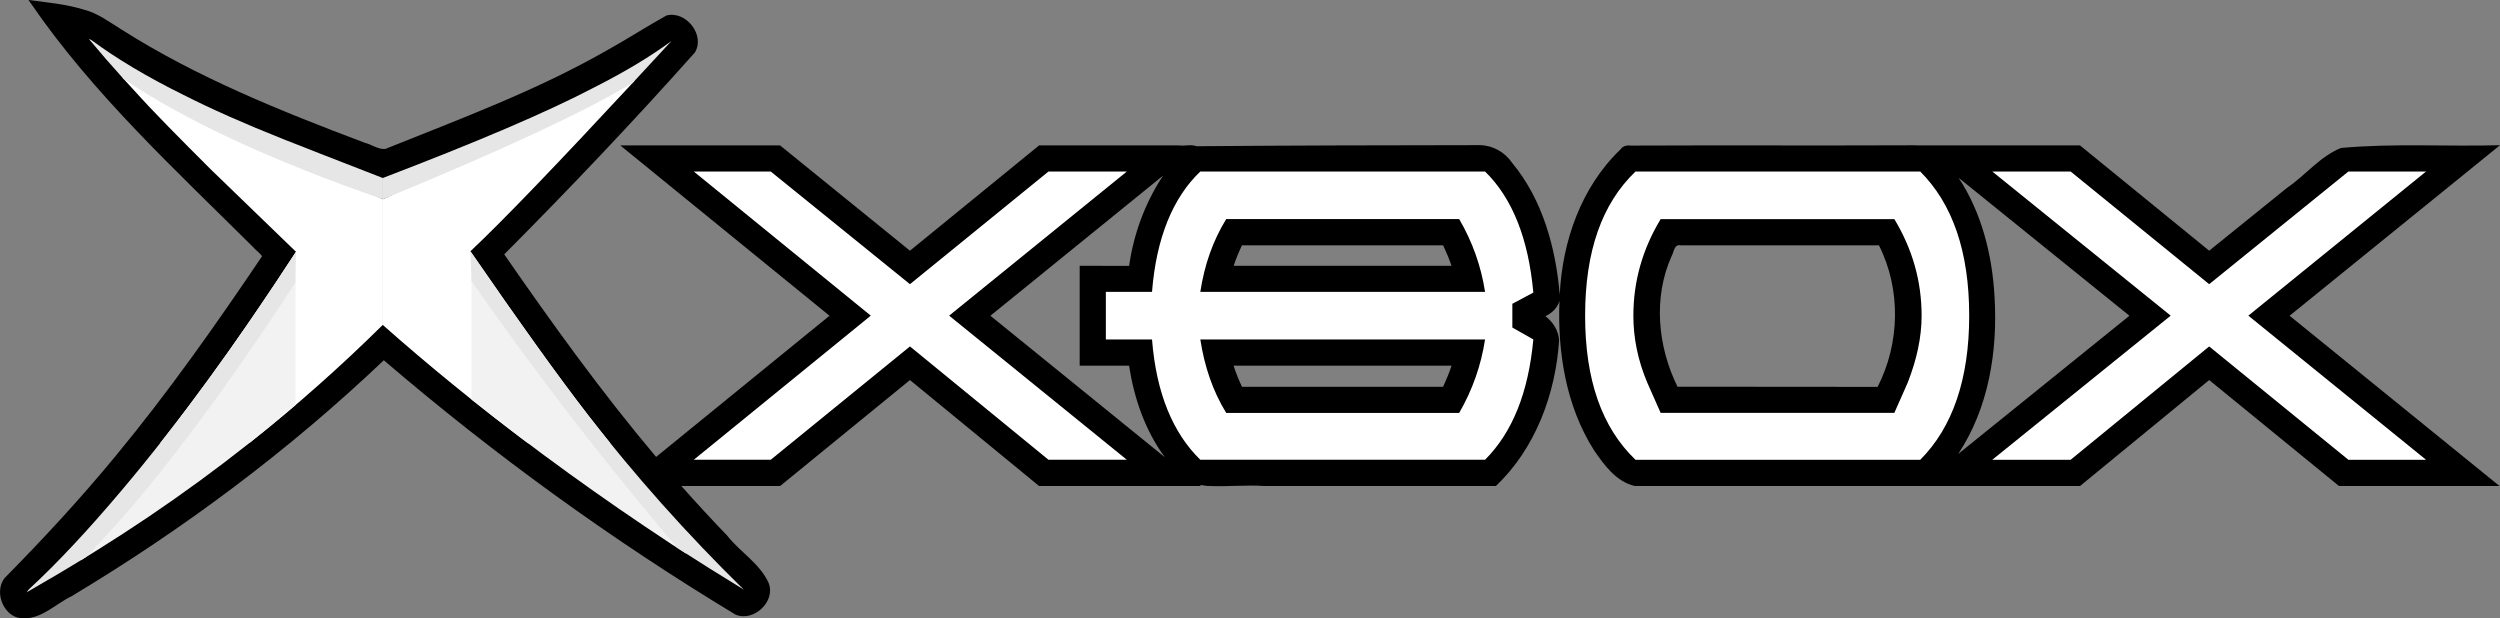 <?xml version="1.0" encoding="UTF-8" standalone="no"?>
<svg
   width="4025.529"
   height="995.712"
   viewBox="0 0 305.65 75.602"
   version="1.1"
   id="svg180"
   sodipodi:docname="system (cópia).svg"
   inkscape:version="1.1.2 (0a00cf5339, 2022-02-04)"
   xmlns:inkscape="http://www.inkscape.org/namespaces/inkscape"
   xmlns:sodipodi="http://sodipodi.sourceforge.net/DTD/sodipodi-0.dtd"
   xmlns:xlink="http://www.w3.org/1999/xlink"
   xmlns="http://www.w3.org/2000/svg"
   xmlns:svg="http://www.w3.org/2000/svg"
   xmlns:rdf="http://www.w3.org/1999/02/22-rdf-syntax-ns#"
   xmlns:cc="http://creativecommons.org/ns#"
   xmlns:dc="http://purl.org/dc/elements/1.1/">
  <rect x="0" y="0" width="305.65" height="75.602" fill="#808080" stroke="none"/>
  <defs
     id="defs184">
    <linearGradient
       xlink:href="#grad1"
       id="grad2"
       x1="348.861"
       y1="-130.227"
       x2="348.861"
       y2="356.829"
       gradientTransform="matrix(0.063,0,0,0.091,24.719,21.689)"
       gradientUnits="userSpaceOnUse" />
    <linearGradient
       id="grad1">
      <stop
         offset="0%"
         stop-color="#637e3e"
         stop-opacity="1"
         id="stop2" />
      <stop
         offset="8%"
         stop-color="#78974a"
         stop-opacity="1"
         id="stop4" />
      <stop
         offset="15%"
         stop-color="#89ab54"
         stop-opacity="1"
         id="stop6-3" />
      <stop
         offset="19%"
         stop-color="#90b258"
         stop-opacity="1"
         id="stop8-6" />
      <stop
         offset="20%"
         stop-color="#93b357"
         stop-opacity="1"
         id="stop10-7" />
      <stop
         offset="23%"
         stop-color="#a3ba54"
         stop-opacity="1"
         id="stop12-5" />
      <stop
         offset="27%"
         stop-color="#b2c051"
         stop-opacity="1"
         id="stop14-3" />
      <stop
         offset="31%"
         stop-color="#bdc54f"
         stop-opacity="1"
         id="stop16-5" />
      <stop
         offset="36%"
         stop-color="#c4c84d"
         stop-opacity="1"
         id="stop18-6" />
      <stop
         offset="44%"
         stop-color="#c8ca4c"
         stop-opacity="1"
         id="stop20" />
      <stop
         offset="64%"
         stop-color="#c9ca4c"
         stop-opacity="1"
         id="stop22" />
      <stop
         offset="100%"
         stop-color="#c9ca4c"
         stop-opacity="1"
         id="stop24" />
    </linearGradient>
    <linearGradient
       xlink:href="#grad3"
       id="grad4"
       x1="-152.556"
       y1="-136.006"
       x2="-152.556"
       y2="361.243"
       gradientTransform="matrix(0.064,0,0,0.09,24.719,21.689)"
       gradientUnits="userSpaceOnUse" />
    <linearGradient
       id="grad3">
      <stop
         offset="0%"
         stop-color="#c9ca4c"
         stop-opacity="1"
         id="stop32" />
      <stop
         offset="17%"
         stop-color="#c9ca4c"
         stop-opacity="1"
         id="stop34" />
      <stop
         offset="42%"
         stop-color="#c8c94c"
         stop-opacity="1"
         id="stop36" />
      <stop
         offset="58%"
         stop-color="#c2c74d"
         stop-opacity="1"
         id="stop38" />
      <stop
         offset="71%"
         stop-color="#b9c350"
         stop-opacity="1"
         id="stop40" />
      <stop
         offset="84%"
         stop-color="#abbd52"
         stop-opacity="1"
         id="stop42" />
      <stop
         offset="95%"
         stop-color="#9ab656"
         stop-opacity="1"
         id="stop44" />
      <stop
         offset="100%"
         stop-color="#90b258"
         stop-opacity="1"
         id="stop46" />
      <stop
         offset="100%"
         stop-color="#90b258"
         stop-opacity="1"
         id="stop48-2" />
    </linearGradient>
    <linearGradient
       xlink:href="#grad5"
       id="grad6"
       x1="-223.015"
       y1="145.276"
       x2="-223.015"
       y2="539.887"
       gradientTransform="matrix(0.066,0,0,0.087,24.719,21.689)"
       gradientUnits="userSpaceOnUse" />
    <linearGradient
       id="grad5">
      <stop
         offset="0%"
         stop-color="#577036"
         stop-opacity="1"
         id="stop56-9" />
      <stop
         offset="27%"
         stop-color="#90b258"
         stop-opacity="1"
         id="stop58-1" />
      <stop
         offset="32%"
         stop-color="#9ab656"
         stop-opacity="1"
         id="stop60-2" />
      <stop
         offset="41%"
         stop-color="#abbd53"
         stop-opacity="1"
         id="stop62-7" />
      <stop
         offset="51%"
         stop-color="#b9c350"
         stop-opacity="1"
         id="stop64" />
      <stop
         offset="62%"
         stop-color="#c2c74d"
         stop-opacity="1"
         id="stop66" />
      <stop
         offset="76%"
         stop-color="#c8c94c"
         stop-opacity="1"
         id="stop68" />
      <stop
         offset="96%"
         stop-color="#c9ca4c"
         stop-opacity="1"
         id="stop70" />
      <stop
         offset="100%"
         stop-color="#c9ca4c"
         stop-opacity="1"
         id="stop72" />
    </linearGradient>
    <linearGradient
       gradientUnits="userSpaceOnUse"
       y2="106.582"
       x2="169.716"
       y1="106.582"
       x1="-318.013"
       gradientTransform="matrix(0.068,0,0,0.085,24.719,21.689)"
       id="grad7">
      <stop
         offset="0%"
         stop-color="#739148"
         stop-opacity="1"
         id="stop80" />
      <stop
         offset="100%"
         stop-color="#64724c"
         stop-opacity="1"
         id="stop82" />
      <stop
         offset="100%"
         stop-color="#64724c"
         stop-opacity="1"
         id="stop84" />
    </linearGradient>
    <linearGradient
       xlink:href="#grad8"
       id="grad9"
       x1="490.791"
       y1="143.97"
       x2="490.791"
       y2="535.142"
       gradientTransform="matrix(0.067,0,0,0.086,24.719,21.689)"
       gradientUnits="userSpaceOnUse" />
    <linearGradient
       id="grad8">
      <stop
         offset="0%"
         stop-color="#66813f"
         stop-opacity="1"
         id="stop91" />
      <stop
         offset="23%"
         stop-color="#90b258"
         stop-opacity="1"
         id="stop93" />
      <stop
         offset="26%"
         stop-color="#96b457"
         stop-opacity="1"
         id="stop95" />
      <stop
         offset="38%"
         stop-color="#a8bc53"
         stop-opacity="1"
         id="stop97" />
      <stop
         offset="51%"
         stop-color="#b7c250"
         stop-opacity="1"
         id="stop99" />
      <stop
         offset="64%"
         stop-color="#c1c74e"
         stop-opacity="1"
         id="stop101-0" />
      <stop
         offset="80%"
         stop-color="#c8c94c"
         stop-opacity="1"
         id="stop103-9" />
      <stop
         offset="100%"
         stop-color="#c9ca4c"
         stop-opacity="1"
         id="stop105" />
      <stop
         offset="100%"
         stop-color="#c9ca4c"
         stop-opacity="1"
         id="stop107" />
    </linearGradient>
    <linearGradient
       gradientUnits="userSpaceOnUse"
       y2="107.093"
       x2="970.214"
       y1="107.093"
       x1="480.695"
       gradientTransform="matrix(0.068,0,0,0.084,24.719,21.689)"
       id="grad10">
      <stop
         offset="0%"
         stop-color="#434a39"
         stop-opacity="1"
         id="stop115" />
      <stop
         offset="16%"
         stop-color="#4b533f"
         stop-opacity="1"
         id="stop117" />
      <stop
         offset="46%"
         stop-color="#5e684d"
         stop-opacity="1"
         id="stop119" />
      <stop
         offset="85%"
         stop-color="#78865d"
         stop-opacity="1"
         id="stop121" />
      <stop
         offset="100%"
         stop-color="#839363"
         stop-opacity="1"
         id="stop123" />
      <stop
         offset="100%"
         stop-color="#839363"
         stop-opacity="1"
         id="stop125" />
    </linearGradient>
    <linearGradient
       gradientUnits="userSpaceOnUse"
       y2="-296.611"
       x2="559.414"
       y1="-296.611"
       x1="215.249"
       gradientTransform="matrix(0.103,0,0,0.056,24.719,21.689)"
       id="grad11">
      <stop
         offset="0%"
         stop-color="#49503d"
         stop-opacity="1"
         id="stop132" />
      <stop
         offset="100%"
         stop-color="#78875b"
         stop-opacity="1"
         id="stop134" />
      <stop
         offset="100%"
         stop-color="#78875b"
         stop-opacity="1"
         id="stop136" />
    </linearGradient>
    <linearGradient
       gradientUnits="userSpaceOnUse"
       y2="-302.09"
       x2="214.955"
       y1="-302.09"
       x1="-134.828"
       gradientTransform="matrix(0.103,0,0,0.056,24.719,21.689)"
       id="grad12">
      <stop
         offset="0%"
         stop-color="#839363"
         stop-opacity="1"
         id="stop143" />
      <stop
         offset="24%"
         stop-color="#707e57"
         stop-opacity="1"
         id="stop145" />
      <stop
         offset="58%"
         stop-color="#586346"
         stop-opacity="1"
         id="stop147" />
      <stop
         offset="84%"
         stop-color="#475039"
         stop-opacity="1"
         id="stop149" />
      <stop
         offset="100%"
         stop-color="#404934"
         stop-opacity="1"
         id="stop151" />
      <stop
         offset="100%"
         stop-color="#404934"
         stop-opacity="1"
         id="stop153" />
    </linearGradient>
    <linearGradient
       xlink:href="#grad1"
       id="linearGradient1129"
       x1="0"
       y1="0"
       x2="0"
       y2="1"
       gradientTransform="rotate(-45,0.5,0.5)"
       gradientUnits="objectBoundingBox" />
    <linearGradient
       xlink:href="#grad3"
       id="linearGradient1153"
       x1="0"
       y1="0"
       x2="0"
       y2="1"
       gradientTransform="rotate(-134,0.5,0.5)"
       gradientUnits="objectBoundingBox" />
    <linearGradient
       xlink:href="#grad5"
       id="linearGradient1177"
       x1="0"
       y1="0"
       x2="0"
       y2="1"
       gradientTransform="rotate(46,0.5,0.5)"
       gradientUnits="objectBoundingBox" />
    <linearGradient
       id="linearGradient1187">
      <stop
         offset="0%"
         stop-color="#739148"
         stop-opacity="1"
         id="stop1181" />
      <stop
         offset="100%"
         stop-color="#64724c"
         stop-opacity="1"
         id="stop1183" />
      <stop
         offset="100%"
         stop-color="#64724c"
         stop-opacity="1"
         id="stop1185" />
    </linearGradient>
    <linearGradient
       xlink:href="#grad8"
       id="linearGradient1211"
       x1="0"
       y1="0"
       x2="0"
       y2="1"
       gradientTransform="rotate(-45,0.5,0.5)"
       gradientUnits="objectBoundingBox" />
    <linearGradient
       id="linearGradient1227">
      <stop
         offset="0%"
         stop-color="#434a39"
         stop-opacity="1"
         id="stop1215" />
      <stop
         offset="16%"
         stop-color="#4b533f"
         stop-opacity="1"
         id="stop1217" />
      <stop
         offset="46%"
         stop-color="#5e684d"
         stop-opacity="1"
         id="stop1219" />
      <stop
         offset="85%"
         stop-color="#78865d"
         stop-opacity="1"
         id="stop1221" />
      <stop
         offset="100%"
         stop-color="#839363"
         stop-opacity="1"
         id="stop1223" />
      <stop
         offset="100%"
         stop-color="#839363"
         stop-opacity="1"
         id="stop1225" />
    </linearGradient>
    <linearGradient
       id="linearGradient1237">
      <stop
         offset="0%"
         stop-color="#49503d"
         stop-opacity="1"
         id="stop1231" />
      <stop
         offset="100%"
         stop-color="#78875b"
         stop-opacity="1"
         id="stop1233" />
      <stop
         offset="100%"
         stop-color="#78875b"
         stop-opacity="1"
         id="stop1235" />
    </linearGradient>
    <linearGradient
       id="linearGradient1253">
      <stop
         offset="0%"
         stop-color="#839363"
         stop-opacity="1"
         id="stop1241" />
      <stop
         offset="24%"
         stop-color="#707e57"
         stop-opacity="1"
         id="stop1243" />
      <stop
         offset="58%"
         stop-color="#586346"
         stop-opacity="1"
         id="stop1245" />
      <stop
         offset="84%"
         stop-color="#475039"
         stop-opacity="1"
         id="stop1247" />
      <stop
         offset="100%"
         stop-color="#404934"
         stop-opacity="1"
         id="stop1249" />
      <stop
         offset="100%"
         stop-color="#404934"
         stop-opacity="1"
         id="stop1251" />
    </linearGradient>
    <defs
       id="defs1094">
      <linearGradient
         id="linearGradient1090">
        <stop
           id="stop1066"
           stop-opacity="1"
           stop-color="#637e3e"
           offset="0%" />
        <stop
           id="stop1068"
           stop-opacity="1"
           stop-color="#78974a"
           offset="8%" />
        <stop
           id="stop1070"
           stop-opacity="1"
           stop-color="#89ab54"
           offset="15%" />
        <stop
           id="stop1072"
           stop-opacity="1"
           stop-color="#90b258"
           offset="19%" />
        <stop
           id="stop1074"
           stop-opacity="1"
           stop-color="#93b357"
           offset="20%" />
        <stop
           id="stop1076"
           stop-opacity="1"
           stop-color="#a3ba54"
           offset="23%" />
        <stop
           id="stop1078"
           stop-opacity="1"
           stop-color="#b2c051"
           offset="27%" />
        <stop
           id="stop1080"
           stop-opacity="1"
           stop-color="#bdc54f"
           offset="31%" />
        <stop
           id="stop1082"
           stop-opacity="1"
           stop-color="#c4c84d"
           offset="36%" />
        <stop
           id="stop1084"
           stop-opacity="1"
           stop-color="#c8ca4c"
           offset="44%" />
        <stop
           id="stop1086"
           stop-opacity="1"
           stop-color="#c9ca4c"
           offset="64%" />
        <stop
           id="stop1088"
           stop-opacity="1"
           stop-color="#c9ca4c"
           offset="100%" />
      </linearGradient>
      <linearGradient
         gradientUnits="objectBoundingBox"
         gradientTransform="rotate(-45,0.5,0.5)"
         y2="1"
         x2="0"
         y1="0"
         x1="0"
         id="linearGradient1092"
         xlink:href="#grad1" />
    </defs>
    <defs
       id="defs1120">
      <linearGradient
         id="linearGradient1116">
        <stop
           id="stop1098"
           stop-opacity="1"
           stop-color="#c9ca4c"
           offset="0%" />
        <stop
           id="stop1100"
           stop-opacity="1"
           stop-color="#c9ca4c"
           offset="17%" />
        <stop
           id="stop1102"
           stop-opacity="1"
           stop-color="#c8c94c"
           offset="42%" />
        <stop
           id="stop1104"
           stop-opacity="1"
           stop-color="#c2c74d"
           offset="58%" />
        <stop
           id="stop1106"
           stop-opacity="1"
           stop-color="#b9c350"
           offset="71%" />
        <stop
           id="stop1108"
           stop-opacity="1"
           stop-color="#abbd52"
           offset="84%" />
        <stop
           id="stop1110"
           stop-opacity="1"
           stop-color="#9ab656"
           offset="95%" />
        <stop
           id="stop1112"
           stop-opacity="1"
           stop-color="#90b258"
           offset="100%" />
        <stop
           id="stop1114"
           stop-opacity="1"
           stop-color="#90b258"
           offset="100%" />
      </linearGradient>
      <linearGradient
         gradientUnits="objectBoundingBox"
         gradientTransform="rotate(-134,0.5,0.5)"
         y2="1"
         x2="0"
         y1="0"
         x1="0"
         id="linearGradient1118"
         xlink:href="#grad3" />
    </defs>
    <defs
       id="defs1146">
      <linearGradient
         id="linearGradient1142">
        <stop
           id="stop1124"
           stop-opacity="1"
           stop-color="#577036"
           offset="0%" />
        <stop
           id="stop1126"
           stop-opacity="1"
           stop-color="#90b258"
           offset="27%" />
        <stop
           id="stop1128"
           stop-opacity="1"
           stop-color="#9ab656"
           offset="32%" />
        <stop
           id="stop1130"
           stop-opacity="1"
           stop-color="#abbd53"
           offset="41%" />
        <stop
           id="stop1132"
           stop-opacity="1"
           stop-color="#b9c350"
           offset="51%" />
        <stop
           id="stop1134"
           stop-opacity="1"
           stop-color="#c2c74d"
           offset="62%" />
        <stop
           id="stop1136"
           stop-opacity="1"
           stop-color="#c8c94c"
           offset="76%" />
        <stop
           id="stop1138"
           stop-opacity="1"
           stop-color="#c9ca4c"
           offset="96%" />
        <stop
           id="stop1140"
           stop-opacity="1"
           stop-color="#c9ca4c"
           offset="100%" />
      </linearGradient>
      <linearGradient
         gradientUnits="objectBoundingBox"
         gradientTransform="rotate(46,0.5,0.5)"
         y2="1"
         x2="0"
         y1="0"
         x1="0"
         id="linearGradient1144"
         xlink:href="#grad5" />
    </defs>
    <defs
       id="defs1158">
      <linearGradient
         id="linearGradient1156">
        <stop
           id="stop1150"
           stop-opacity="1"
           stop-color="#739148"
           offset="0%" />
        <stop
           id="stop1152"
           stop-opacity="1"
           stop-color="#64724c"
           offset="100%" />
        <stop
           id="stop1154"
           stop-opacity="1"
           stop-color="#64724c"
           offset="100%" />
      </linearGradient>
    </defs>
    <defs
       id="defs1184">
      <linearGradient
         id="linearGradient1180">
        <stop
           id="stop1162"
           stop-opacity="1"
           stop-color="#66813f"
           offset="0%" />
        <stop
           id="stop1164"
           stop-opacity="1"
           stop-color="#90b258"
           offset="23%" />
        <stop
           id="stop1166"
           stop-opacity="1"
           stop-color="#96b457"
           offset="26%" />
        <stop
           id="stop1168"
           stop-opacity="1"
           stop-color="#a8bc53"
           offset="38%" />
        <stop
           id="stop1170"
           stop-opacity="1"
           stop-color="#b7c250"
           offset="51%" />
        <stop
           id="stop1172"
           stop-opacity="1"
           stop-color="#c1c74e"
           offset="64%" />
        <stop
           id="stop1174"
           stop-opacity="1"
           stop-color="#c8c94c"
           offset="80%" />
        <stop
           id="stop1176"
           stop-opacity="1"
           stop-color="#c9ca4c"
           offset="100%" />
        <stop
           id="stop1178"
           stop-opacity="1"
           stop-color="#c9ca4c"
           offset="100%" />
      </linearGradient>
      <linearGradient
         gradientUnits="objectBoundingBox"
         gradientTransform="rotate(-45,0.5,0.5)"
         y2="1"
         x2="0"
         y1="0"
         x1="0"
         id="linearGradient1182"
         xlink:href="#grad8" />
    </defs>
    <defs
       id="defs1202">
      <linearGradient
         id="linearGradient1200">
        <stop
           id="stop1188"
           stop-opacity="1"
           stop-color="#434a39"
           offset="0%" />
        <stop
           id="stop1190"
           stop-opacity="1"
           stop-color="#4b533f"
           offset="16%" />
        <stop
           id="stop1192"
           stop-opacity="1"
           stop-color="#5e684d"
           offset="46%" />
        <stop
           id="stop1194"
           stop-opacity="1"
           stop-color="#78865d"
           offset="85%" />
        <stop
           id="stop1196"
           stop-opacity="1"
           stop-color="#839363"
           offset="100%" />
        <stop
           id="stop1198"
           stop-opacity="1"
           stop-color="#839363"
           offset="100%" />
      </linearGradient>
    </defs>
    <defs
       id="defs1214">
      <linearGradient
         id="linearGradient1212">
        <stop
           id="stop1206"
           stop-opacity="1"
           stop-color="#49503d"
           offset="0%" />
        <stop
           id="stop1208"
           stop-opacity="1"
           stop-color="#78875b"
           offset="100%" />
        <stop
           id="stop1210"
           stop-opacity="1"
           stop-color="#78875b"
           offset="100%" />
      </linearGradient>
    </defs>
    <defs
       id="defs1232">
      <linearGradient
         id="linearGradient1230">
        <stop
           id="stop1218"
           stop-opacity="1"
           stop-color="#839363"
           offset="0%" />
        <stop
           id="stop1220"
           stop-opacity="1"
           stop-color="#707e57"
           offset="24%" />
        <stop
           id="stop1222"
           stop-opacity="1"
           stop-color="#586346"
           offset="58%" />
        <stop
           id="stop1224"
           stop-opacity="1"
           stop-color="#475039"
           offset="84%" />
        <stop
           id="stop1226"
           stop-opacity="1"
           stop-color="#404934"
           offset="100%" />
        <stop
           id="stop1228"
           stop-opacity="1"
           stop-color="#404934"
           offset="100%" />
      </linearGradient>
    </defs>
    <defs
       id="defs28">
      <linearGradient
         id="linearGradient1222">
        <stop
           id="stop1103"
           stop-opacity="1"
           stop-color="#637e3e"
           offset="0%" />
        <stop
           id="stop1105"
           stop-opacity="1"
           stop-color="#78974a"
           offset="8%" />
        <stop
           id="stop1107"
           stop-opacity="1"
           stop-color="#89ab54"
           offset="15%" />
        <stop
           id="stop1109"
           stop-opacity="1"
           stop-color="#90b258"
           offset="19%" />
        <stop
           id="stop1111"
           stop-opacity="1"
           stop-color="#93b357"
           offset="20%" />
        <stop
           id="stop1113"
           stop-opacity="1"
           stop-color="#a3ba54"
           offset="23%" />
        <stop
           id="stop1115"
           stop-opacity="1"
           stop-color="#b2c051"
           offset="27%" />
        <stop
           id="stop1117"
           stop-opacity="1"
           stop-color="#bdc54f"
           offset="31%" />
        <stop
           id="stop1119"
           stop-opacity="1"
           stop-color="#c4c84d"
           offset="36%" />
        <stop
           id="stop1121"
           stop-opacity="1"
           stop-color="#c8ca4c"
           offset="44%" />
        <stop
           id="stop1123"
           stop-opacity="1"
           stop-color="#c9ca4c"
           offset="64%" />
        <stop
           id="stop1125"
           stop-opacity="1"
           stop-color="#c9ca4c"
           offset="100%" />
      </linearGradient>
      <linearGradient
         gradientUnits="objectBoundingBox"
         gradientTransform="rotate(-45,0.5,0.5)"
         y2="1"
         x2="0"
         y1="0"
         x1="0"
         id="linearGradient1266"
         xlink:href="#grad1" />
    </defs>
    <defs
       id="defs52">
      <linearGradient
         id="linearGradient1225">
        <stop
           id="stop1133"
           stop-opacity="1"
           stop-color="#c9ca4c"
           offset="0%" />
        <stop
           id="stop1135"
           stop-opacity="1"
           stop-color="#c9ca4c"
           offset="17%" />
        <stop
           id="stop1137"
           stop-opacity="1"
           stop-color="#c8c94c"
           offset="42%" />
        <stop
           id="stop1139"
           stop-opacity="1"
           stop-color="#c2c74d"
           offset="58%" />
        <stop
           id="stop1141"
           stop-opacity="1"
           stop-color="#b9c350"
           offset="71%" />
        <stop
           id="stop1143"
           stop-opacity="1"
           stop-color="#abbd52"
           offset="84%" />
        <stop
           id="stop1145"
           stop-opacity="1"
           stop-color="#9ab656"
           offset="95%" />
        <stop
           id="stop1147"
           stop-opacity="1"
           stop-color="#90b258"
           offset="100%" />
        <stop
           id="stop1149"
           stop-opacity="1"
           stop-color="#90b258"
           offset="100%" />
      </linearGradient>
      <linearGradient
         gradientUnits="objectBoundingBox"
         gradientTransform="rotate(-134,0.5,0.5)"
         y2="1"
         x2="0"
         y1="0"
         x1="0"
         id="linearGradient1280"
         xlink:href="#grad3" />
    </defs>
    <defs
       id="defs76">
      <linearGradient
         id="linearGradient1232">
        <stop
           id="stop1157"
           stop-opacity="1"
           stop-color="#577036"
           offset="0%" />
        <stop
           id="stop1159"
           stop-opacity="1"
           stop-color="#90b258"
           offset="27%" />
        <stop
           id="stop1161"
           stop-opacity="1"
           stop-color="#9ab656"
           offset="32%" />
        <stop
           id="stop1163"
           stop-opacity="1"
           stop-color="#abbd53"
           offset="41%" />
        <stop
           id="stop1165"
           stop-opacity="1"
           stop-color="#b9c350"
           offset="51%" />
        <stop
           id="stop1167"
           stop-opacity="1"
           stop-color="#c2c74d"
           offset="62%" />
        <stop
           id="stop1169"
           stop-opacity="1"
           stop-color="#c8c94c"
           offset="76%" />
        <stop
           id="stop1171"
           stop-opacity="1"
           stop-color="#c9ca4c"
           offset="96%" />
        <stop
           id="stop1173"
           stop-opacity="1"
           stop-color="#c9ca4c"
           offset="100%" />
      </linearGradient>
      <linearGradient
         gradientUnits="objectBoundingBox"
         gradientTransform="rotate(46,0.5,0.5)"
         y2="1"
         x2="0"
         y1="0"
         x1="0"
         id="linearGradient1294"
         xlink:href="#grad5" />
    </defs>
    <defs
       id="defs87">
      <linearGradient
         id="linearGradient1304">
        <stop
           id="stop1298"
           stop-opacity="1"
           stop-color="#739148"
           offset="0%" />
        <stop
           id="stop1300"
           stop-opacity="1"
           stop-color="#64724c"
           offset="100%" />
        <stop
           id="stop1302"
           stop-opacity="1"
           stop-color="#64724c"
           offset="100%" />
      </linearGradient>
    </defs>
    <defs
       id="defs111">
      <linearGradient
         id="RESERVED_FOR_INKSCAPE_DUPLICATE_DEF_000000000">
        <stop
           id="stop1191"
           stop-opacity="1"
           stop-color="#66813f"
           offset="0%" />
        <stop
           id="stop1193"
           stop-opacity="1"
           stop-color="#90b258"
           offset="23%" />
        <stop
           id="stop1195"
           stop-opacity="1"
           stop-color="#96b457"
           offset="26%" />
        <stop
           id="stop1197"
           stop-opacity="1"
           stop-color="#a8bc53"
           offset="38%" />
        <stop
           id="stop1199"
           stop-opacity="1"
           stop-color="#b7c250"
           offset="51%" />
        <stop
           id="stop1201"
           stop-opacity="1"
           stop-color="#c1c74e"
           offset="64%" />
        <stop
           id="stop1203"
           stop-opacity="1"
           stop-color="#c8c94c"
           offset="80%" />
        <stop
           id="stop1205"
           stop-opacity="1"
           stop-color="#c9ca4c"
           offset="100%" />
        <stop
           id="stop1207"
           stop-opacity="1"
           stop-color="#c9ca4c"
           offset="100%" />
      </linearGradient>
      <linearGradient
         gradientUnits="objectBoundingBox"
         gradientTransform="rotate(-45,0.5,0.5)"
         y2="1"
         x2="0"
         y1="0"
         x1="0"
         id="linearGradient1318"
         xlink:href="#grad8" />
    </defs>
    <defs
       id="defs128">
      <linearGradient
         id="linearGradient1334">
        <stop
           id="stop1322"
           stop-opacity="1"
           stop-color="#434a39"
           offset="0%" />
        <stop
           id="stop1324"
           stop-opacity="1"
           stop-color="#4b533f"
           offset="16%" />
        <stop
           id="stop1326"
           stop-opacity="1"
           stop-color="#5e684d"
           offset="46%" />
        <stop
           id="stop1328"
           stop-opacity="1"
           stop-color="#78865d"
           offset="85%" />
        <stop
           id="stop1330"
           stop-opacity="1"
           stop-color="#839363"
           offset="100%" />
        <stop
           id="stop1332"
           stop-opacity="1"
           stop-color="#839363"
           offset="100%" />
      </linearGradient>
    </defs>
    <defs
       id="defs139">
      <linearGradient
         id="linearGradient1344">
        <stop
           id="stop1338"
           stop-opacity="1"
           stop-color="#49503d"
           offset="0%" />
        <stop
           id="stop1340"
           stop-opacity="1"
           stop-color="#78875b"
           offset="100%" />
        <stop
           id="stop1342"
           stop-opacity="1"
           stop-color="#78875b"
           offset="100%" />
      </linearGradient>
    </defs>
    <defs
       id="defs156">
      <linearGradient
         id="linearGradient1360">
        <stop
           id="stop1348"
           stop-opacity="1"
           stop-color="#839363"
           offset="0%" />
        <stop
           id="stop1350"
           stop-opacity="1"
           stop-color="#707e57"
           offset="24%" />
        <stop
           id="stop1352"
           stop-opacity="1"
           stop-color="#586346"
           offset="58%" />
        <stop
           id="stop1354"
           stop-opacity="1"
           stop-color="#475039"
           offset="84%" />
        <stop
           id="stop1356"
           stop-opacity="1"
           stop-color="#404934"
           offset="100%" />
        <stop
           id="stop1358"
           stop-opacity="1"
           stop-color="#404934"
           offset="100%" />
      </linearGradient>
    </defs>
  </defs>
  <sodipodi:namedview
     pagecolor="#ffffff"
     bordercolor="#666666"
     borderopacity="1"
     objecttolerance="10"
     gridtolerance="10"
     guidetolerance="10"
     inkscape:pageopacity="0"
     inkscape:pageshadow="2"
     inkscape:window-width="1920"
     inkscape:window-height="996"
     id="namedview182"
     showgrid="false"
     fit-margin-top="0"
     fit-margin-left="0"
     fit-margin-right="0"
     fit-margin-bottom="0"
     inkscape:zoom="0.13350176"
     inkscape:cx="1629.192"
     inkscape:cy="-288.38571"
     inkscape:window-x="0"
     inkscape:window-y="0"
     inkscape:window-maximized="1"
     inkscape:current-layer="svg180"
     inkscape:pagecheckerboard="0" />
  <linearGradient
     id="a"
     gradientUnits="userSpaceOnUse"
     x1="46.861"
     y1="91.84"
     x2="89.075"
     y2="49.626">
    <stop
       offset=".17"
       stop-color="#c9ca4c"
       id="stop6" />
    <stop
       offset=".418"
       stop-color="#c8c94c"
       id="stop8" />
    <stop
       offset=".578"
       stop-color="#c2c74d"
       id="stop10" />
    <stop
       offset=".713"
       stop-color="#b9c350"
       id="stop12" />
    <stop
       offset=".834"
       stop-color="#abbd52"
       id="stop14" />
    <stop
       offset=".944"
       stop-color="#9ab656"
       id="stop16" />
    <stop
       offset="1"
       stop-color="#90b258"
       id="stop18" />
  </linearGradient>
  <linearGradient
     id="b"
     gradientUnits="userSpaceOnUse"
     x1="99.192"
     y1="49.682"
     x2="141.224"
     y2="91.714">
    <stop
       offset="0"
       stop-color="#637e3e"
       id="stop23" />
    <stop
       offset=".077"
       stop-color="#78974a"
       id="stop25" />
    <stop
       offset=".151"
       stop-color="#89ab54"
       id="stop27" />
    <stop
       offset=".192"
       stop-color="#90b258"
       id="stop29" />
    <stop
       offset=".197"
       stop-color="#93b357"
       id="stop31" />
    <stop
       offset=".229"
       stop-color="#a3ba54"
       id="stop33" />
    <stop
       offset=".266"
       stop-color="#b2c051"
       id="stop35" />
    <stop
       offset=".309"
       stop-color="#bdc54f"
       id="stop37" />
    <stop
       offset=".362"
       stop-color="#c4c84d"
       id="stop39" />
    <stop
       offset=".437"
       stop-color="#c8ca4c"
       id="stop41" />
    <stop
       offset=".644"
       stop-color="#c9ca4c"
       id="stop43" />
  </linearGradient>
  <linearGradient
     id="c"
     gradientUnits="userSpaceOnUse"
     x1="95.597"
     y1="80.681"
     x2="139.121"
     y2="124.205">
    <stop
       offset="0"
       stop-color="#66813f"
       id="stop48" />
    <stop
       offset=".226"
       stop-color="#90b258"
       id="stop50" />
    <stop
       offset=".259"
       stop-color="#96b457"
       id="stop52" />
    <stop
       offset=".379"
       stop-color="#a8bc53"
       id="stop54" />
    <stop
       offset=".507"
       stop-color="#b7c250"
       id="stop56" />
    <stop
       offset=".644"
       stop-color="#c1c74e"
       id="stop58" />
    <stop
       offset=".798"
       stop-color="#c8c94c"
       id="stop60" />
    <stop
       offset="1"
       stop-color="#c9ca4c"
       id="stop62" />
  </linearGradient>
  <linearGradient
     id="d"
     gradientUnits="userSpaceOnUse"
     x1="93.008"
     y1="81.041"
     x2="49.484"
     y2="124.565">
    <stop
       offset="0"
       stop-color="#577036"
       id="stop67" />
    <stop
       offset=".271"
       stop-color="#90b258"
       id="stop69" />
    <stop
       offset=".316"
       stop-color="#9ab656"
       id="stop71" />
    <stop
       offset=".409"
       stop-color="#abbd53"
       id="stop73" />
    <stop
       offset=".511"
       stop-color="#b9c350"
       id="stop75" />
    <stop
       offset=".623"
       stop-color="#c2c74d"
       id="stop77" />
    <stop
       offset=".756"
       stop-color="#c8c94c"
       id="stop79" />
    <stop
       offset=".961"
       stop-color="#c9ca4c"
       id="stop81" />
  </linearGradient>
  <linearGradient
     id="e"
     gradientUnits="userSpaceOnUse"
     x1="44.61"
     y1="41.834"
     x2="77.689"
     y2="41.834">
    <stop
       offset="0"
       id="stop86" />
    <stop
       offset="0"
       stop-color="#839363"
       id="stop88" />
    <stop
       offset=".234"
       stop-color="#707e57"
       id="stop90" />
    <stop
       offset=".575"
       stop-color="#586346"
       id="stop92" />
    <stop
       offset=".842"
       stop-color="#475039"
       id="stop94" />
    <stop
       offset="1"
       stop-color="#404934"
       id="stop96" />
  </linearGradient>
  <linearGradient
     id="f"
     gradientUnits="userSpaceOnUse"
     x1="94.157"
     y1="42.836"
     x2="136.326"
     y2="42.836">
    <stop
       offset="0"
       stop-color="#49503d"
       id="stop101" />
    <stop
       offset="1"
       stop-color="#78875b"
       id="stop103" />
  </linearGradient>
  <linearGradient
     id="g"
     gradientUnits="userSpaceOnUse"
     x1="108.454"
     y1="92.878"
     x2="156.773"
     y2="92.878">
    <stop
       offset="0"
       stop-color="#434a39"
       id="stop108" />
    <stop
       offset=".165"
       stop-color="#4b533f"
       id="stop110" />
    <stop
       offset=".46"
       stop-color="#5e684d"
       id="stop112" />
    <stop
       offset=".847"
       stop-color="#78865d"
       id="stop114" />
    <stop
       offset="1"
       stop-color="#839363"
       id="stop116" />
  </linearGradient>
  <path
     id="path1060"
     style="fill:#000000;stroke-width:1.427"
     d="M 3.684,0.283 C 11.346,11.484 21.399,20.715 30.974,30.236 c 0.319,0.388 0.822,0.693 1.06,1.098 -5.621,8.342 -11.44,16.602 -17.855,24.364 -4.288,5.211 -8.875,10.171 -13.615,14.972 -1.411,1.8 5.815e-4,5.041 2.375,4.93 2.257,0.004 3.887,-1.785 5.802,-2.701 C 22.449,64.681 35.339,55.065 46.924,44.043 c 13.445,11.519 27.831,21.947 42.992,31.094 2.217,0.955 4.979,-1.613 4.05,-3.884 -1.088,-2.382 -3.474,-3.748 -5.052,-5.757 -1.912,-1.989 -3.783,-4.014 -5.609,-6.076 4.024,0 8.048,0 12.072,0 5.29,-4.32 10.584,-8.636 15.875,-12.955 5.262,4.319 10.526,8.635 15.787,12.955 6.6,0 13.199,0 19.799,0 -0.479,-0.28 0.628,0.035 0.871,-0.012 2.285,0.123 4.571,-0.145 6.855,0.01 9.442,0 18.884,0 28.326,0 4.843,-4.605 7.303,-11.27 7.729,-17.852 -0.088,-1.155 -0.76,-2.218 -1.674,-2.906 0.777,-0.375 1.497,-1.024 1.713,-1.887 -0.243,6.289 0.791,12.852 4.205,18.241 1.255,1.838 2.725,3.885 5.029,4.408 18.137,-6.51e-4 36.275,-0.001 54.412,-0.002 5.262,-4.32 10.528,-8.636 15.791,-12.955 5.29,4.319 10.582,8.635 15.871,12.955 6.542,0 13.083,0 19.625,0 -8.555,-6.94 -17.109,-13.879 -25.664,-20.818 8.574,-6.949 17.148,-13.899 25.723,-20.848 -6.477,0.179 -12.98,-0.254 -19.438,0.336 -2.596,1.044 -4.338,3.343 -6.603,4.878 -3.172,2.561 -6.343,5.122 -9.515,7.683 -5.263,-4.291 -10.529,-8.579 -15.791,-12.871 -6.513,0 -13.026,0 -19.539,0 -0.457,0.002 -1.151,-0.044 -1.695,-0.015 -11.235,0.048 -22.47,-0.018 -33.704,0.035 -0.512,-0.064 -0.956,0.045 -1.261,0.486 -4.788,4.576 -7.105,11.238 -7.41,17.754 -0.479,-5.697 -2.079,-11.625 -5.822,-16.128 -0.877,-1.297 -2.351,-2.142 -3.925,-2.167 -11.551,0.011 -23.103,0.036 -34.654,0.133 -0.65,-0.255 -1.408,-0.006 -2.1,-0.098 -5.719,0 -11.437,0 -17.156,0 -5.261,4.292 -10.525,8.58 -15.787,12.871 -5.291,-4.291 -10.585,-8.578 -15.875,-12.871 -6.513,0 -13.026,0 -19.539,0 8.527,6.94 17.053,13.882 25.58,20.822 C 94.35,44.355 87.283,50.109 80.215,55.863 73.558,47.969 67.522,39.579 61.648,31.098 69.632,23.075 77.428,14.867 84.955,6.418 86.254,4.278 83.849,1.261 81.476,1.897 79.044,3.249 76.687,4.774 74.248,6.13 65.629,11.065 56.29,14.52 47.1,18.213 46.206,18.284 45.448,17.658 44.601,17.457 34.358,13.589 24.117,9.492 14.842,3.601 13.377,2.698 11.982,1.622 10.287,1.186 8.077,0.504 5.763,0.294 3.479,0 3.547,0.094 3.615,0.189 3.684,0.283 Z M 142.061,21.68 c -2.112,3.258 -3.473,6.986 -4.014,10.828 -2.015,-0.004 -4.03,-0.01 -6.045,-0.014 0,4.071 0,8.142 0,12.213 2.013,0 4.026,0 6.039,0 0.611,3.986 1.964,7.929 4.375,11.195 -7.109,-5.767 -14.219,-11.534 -21.328,-17.301 7.042,-5.714 14.083,-11.427 21.125,-17.141 -0.051,0.073 -0.102,0.146 -0.152,0.219 z m 118.283,16.922 c -6.979,5.634 -13.958,11.268 -20.938,16.902 3.73,-5.615 4.847,-12.582 4.447,-19.216 -0.28,-5.096 -1.559,-10.245 -4.389,-14.547 6.96,5.62 13.919,11.241 20.879,16.861 z m -83.904,-8.607 c 0.385,0.831 0.736,1.646 1.016,2.498 -8.874,0 -17.749,0 -26.623,0 0.273,-0.856 0.626,-1.685 1.008,-2.498 8.2,-10e-7 16.4,0 24.6,0 z m 53.279,0.002 c 2.721,5.381 2.564,11.978 -0.158,17.301 -8.157,-0.006 -16.314,-0.013 -24.471,-0.02 -2.43,-4.926 -2.991,-10.918 -0.716,-15.975 0.289,-0.491 0.299,-1.488 1.108,-1.307 8.079,0 16.158,0 24.237,-10e-7 z m -52.252,14.713 c -0.291,0.881 -0.651,1.738 -1.035,2.582 -8.196,0 -16.392,1e-6 -24.588,0 -0.391,-0.84 -0.75,-1.697 -1.027,-2.582 8.883,0 17.767,0 26.65,0 z" />
  <g
     transform="translate(2.918,-56.322)"
     id="g1369"
     style="fill:#ffffff">
    <path
       style="fill:#ffffff;stroke-width:1.427"
       inkscape:connector-curvature="0"
       id="path170"
       d="M 284.197,77.291 267.177,91.065 250.239,77.291 h -9.579 l 21.811,17.623 -21.811,17.62 h 9.579 l 16.938,-13.856 17.02,13.856 h 9.494 L 271.965,94.914 293.691,77.291 Z m -46.361,17.623 c 0,-7.869 -2.053,-13.687 -5.986,-17.623 H 197.038 c -4.107,3.936 -6.16,9.754 -6.16,17.623 0,7.869 2.053,13.685 6.16,17.621 h 34.813 c 3.933,-3.936 5.986,-9.838 5.986,-17.621 z m -5.818,0 c 0,2.652 -0.596,5.387 -1.71,8.213 l -1.625,3.676 h -28.569 l -1.626,-3.676 c -1.197,-2.825 -1.71,-5.559 -1.71,-8.213 0,-4.191 1.113,-8.126 3.337,-11.805 h 28.569 c 2.224,3.679 3.335,7.614 3.335,11.805 z m -50.037,1.454 v -2.906 l 2.566,-1.372 c -0.599,-6.585 -2.566,-11.545 -5.902,-14.798 h -34.814 c -3.337,3.167 -5.39,8.129 -5.903,14.712 h -5.645 v 5.818 h 5.645 c 0.514,6.585 2.566,11.461 5.903,14.711 h 34.813 c 3.335,-3.337 5.303,-8.21 5.902,-14.711 z m -6.501,-13.26 c 1.608,2.738 2.682,5.757 3.164,8.896 h -34.813 c 0.514,-3.335 1.539,-6.243 3.164,-8.896 z m 3.164,14.715 c -0.481,3.166 -1.555,6.212 -3.164,8.98 h -28.484 c -1.626,-2.651 -2.651,-5.644 -3.164,-8.98 z"
       sodipodi:nodetypes="cccccccccccccsccsccssccccsccsccccccccccccccccccccccc" />
    <path
       style="fill:#ffffff;stroke-width:1.427"
       inkscape:connector-curvature="0"
       id="path172"
       d="m 113.125,94.914 21.725,-17.623 h -9.581 L 108.333,91.065 91.311,77.291 H 81.903 L 103.544,94.914 81.903,112.533 h 9.408 l 17.022,-13.856 16.936,13.856 h 9.581 z" />
  </g>
  <path
     inkscape:connector-curvature="0"
     id="path30"
     style="fill:#ffffff;stroke-width:0.076"
     d="M 77.634,9.829 46.802,24.363 v 15.367 c 5.596,4.958 11.513,9.771 17.741,14.457 H 74.62 C 73.718,53.074 72.832,51.956 71.962,50.834 68.204,45.979 63.409,39.274 57.513,30.72 61.386,27.082 68.094,20.106 77.634,9.829 Z" />
  <path
     inkscape:connector-curvature="0"
     id="path54"
     style="fill:#ffffff;stroke-width:0.076"
     d="M 46.82,24.363 14.937,9.461 c 0.471,0.52 0.945,1.037 1.424,1.551 2.486,2.774 5.665,5.953 9.421,9.71 L 36.185,30.78 C 30.541,39.469 25.035,47.256 19.588,54.169 l 10.946,-0.04 c 5.708,-4.523 11.125,-9.325 16.262,-14.406 0.008,0.007 0.017,0.015 0.025,0.022 v -15.383 z" />
  <path
     inkscape:connector-curvature="0"
     id="path78"
     style="fill:#f2f2f2;stroke-width:0.076"
     d="M 36.129,49.527 V 34.284 L 9.889,67.807 v 0.689 C 10.547,68.093 11.193,67.693 11.828,67.294 20.491,61.894 28.58,55.972 36.129,49.527 Z" />
  <path
     inkscape:connector-curvature="0"
     id="path89"
     style="fill:#e6e6e6;stroke-width:0.076"
     d="m 36.122,34.536 0.058,-3.748 C 28.899,41.996 21.849,51.704 14.858,59.967 10.721,64.87 6.965,68.885 3.556,72.027 L 3.242,72.424 C 5.795,70.962 8.205,69.536 10.475,68.136 17.852,60.623 26.416,49.437 36.122,34.536 Z" />
  <path
     inkscape:connector-curvature="0"
     id="path113"
     style="fill:#f2f2f2;stroke-width:0.076"
     d="m 83.882,67.68 v -0.095 L 57.641,34.062 v 14.776 c 7.649,6.107 15.811,11.997 24.469,17.704 0.582,0.376 1.173,0.756 1.772,1.139 z" />
  <path
     inkscape:connector-curvature="0"
     id="path130"
     style="fill:#e6e6e6;stroke-width:0.076"
     d="m 57.524,30.736 0.114,3.617 c 7.866,11.315 16.285,22.177 25.162,32.634 2.555,1.644 5.265,3.345 8.132,5.1 C 83.899,65.192 77.612,58.119 71.962,50.834 68.207,45.982 63.415,39.283 57.524,30.736 Z" />
  <path
     inkscape:connector-curvature="0"
     id="path141"
     style="fill:#e6e6e6;stroke-width:0.076"
     d="m 82.088,5.015 c -2.493,1.845 -5.62,3.734 -9.396,5.65 v 2.3e-5 c -5.953,3.121 -14.566,6.762 -25.895,11.096 -0.002,-6.3e-4 -0.003,-0.001 -0.005,-0.002 l 0.007,2.604 c 14.561,-5.977 24.746,-10.727 30.572,-14.251 1.501,-1.616 3.073,-3.315 4.716,-5.097 z" />
  <path
     inkscape:connector-curvature="0"
     id="path158"
     style="fill:#e6e6e6;stroke-width:0.076"
     d="M 15.105,9.647 C 22.741,14.808 33.313,19.683 46.821,24.363 v -2.611 c -0.008,0.003 -0.015,0.006 -0.023,0.009 C 40.671,19.392 36.568,17.774 34.66,17.022 29.864,15.115 25.817,13.323 22.408,11.589 18.022,9.425 14.28,7.192 11.18,4.904 l -0.325,-0.152 c 1.381,1.663 2.797,3.295 4.25,4.895 z" />
</svg>
